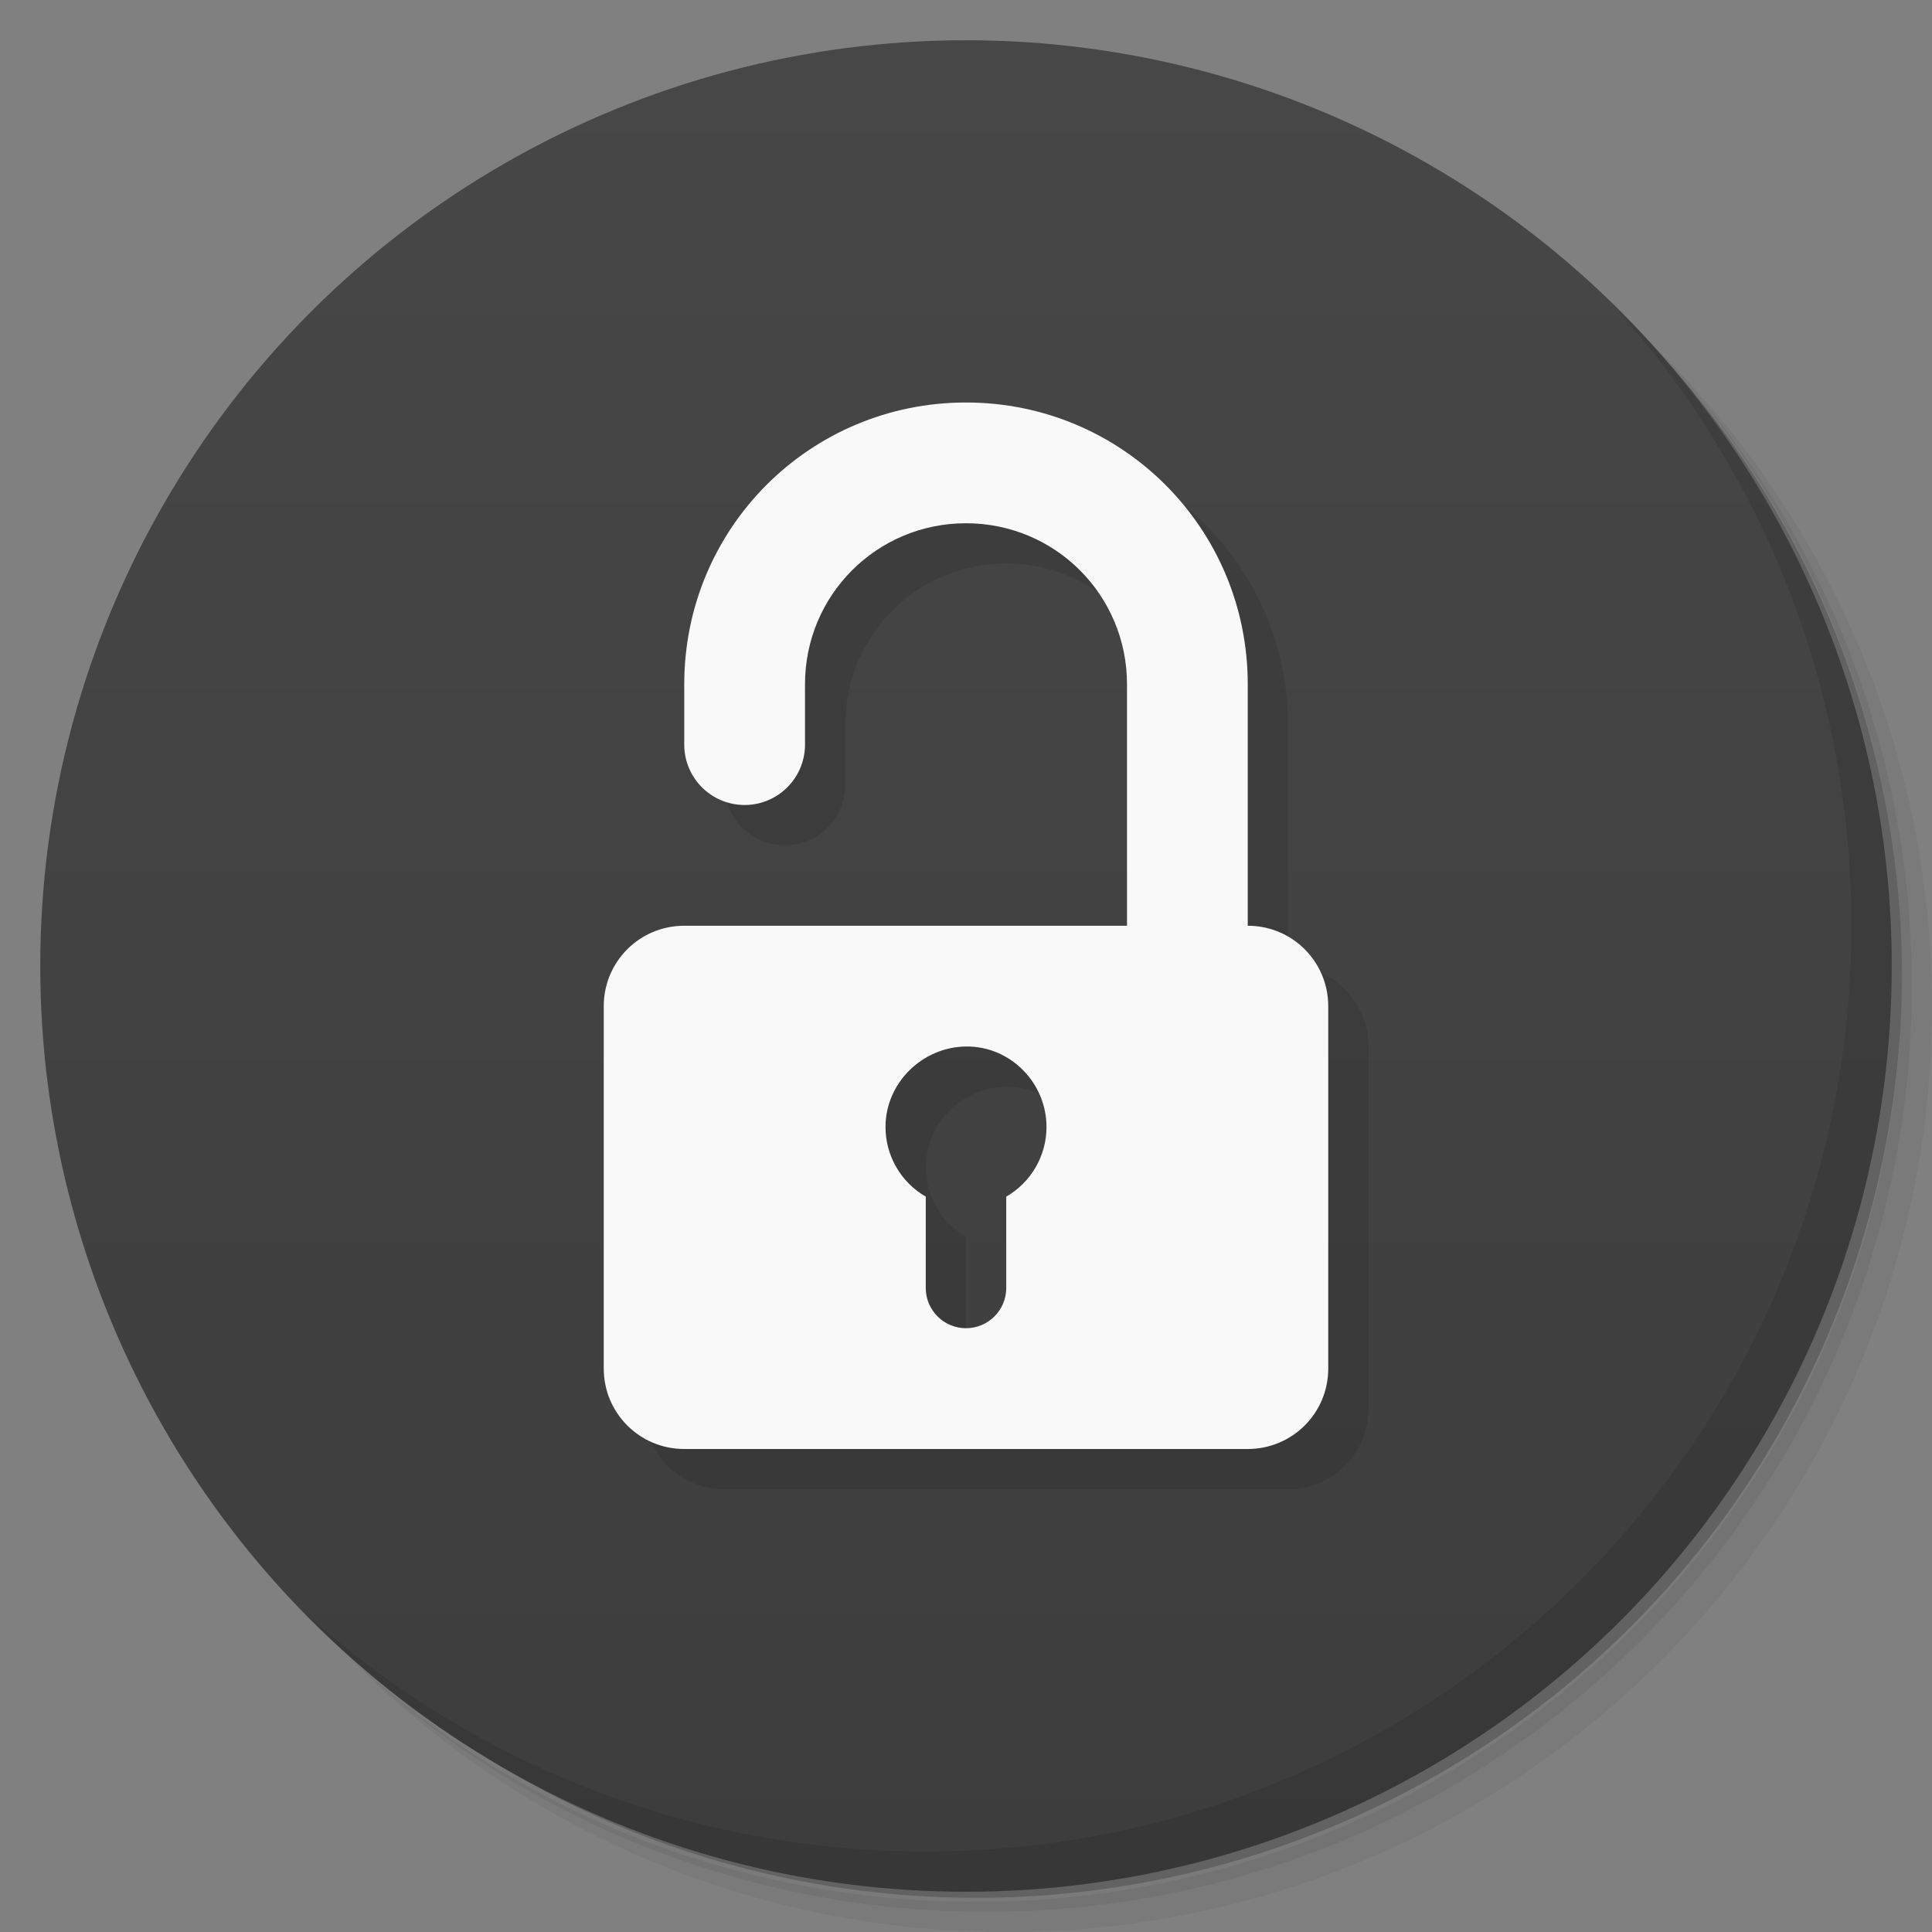 <svg version="1.1" viewBox="0 0 48 48" xmlns="http://www.w3.org/2000/svg">
 <rect x="0" y="0" width="48" height="48" fill="#808080" stroke="none"/>
 <defs>
  <linearGradient id="bg" x2="0" y1="1" y2="47" gradientUnits="userSpaceOnUse">
   <stop style="stop-color:#474747" offset="0"/>
   <stop style="stop-color:#3d3d3d" offset="1"/>
  </linearGradient>
 </defs>
 <path d="m36.31 5c5.859 4.062 9.688 10.831 9.688 18.5 0 12.426-10.07 22.5-22.5 22.5-7.669 0-14.438-3.828-18.5-9.688 1.037 1.822 2.306 3.499 3.781 4.969 4.085 3.712 9.514 5.969 15.469 5.969 12.703 0 23-10.298 23-23 0-5.954-2.256-11.384-5.969-15.469-1.469-1.475-3.147-2.744-4.969-3.781zm4.969 3.781c3.854 4.113 6.219 9.637 6.219 15.719 0 12.703-10.297 23-23 23-6.081 0-11.606-2.364-15.719-6.219 4.16 4.144 9.883 6.719 16.219 6.719 12.703 0 23-10.298 23-23 0-6.335-2.575-12.06-6.719-16.219z" style="opacity:.05"/>
 <path d="m41.28 8.781c3.712 4.085 5.969 9.514 5.969 15.469 0 12.703-10.297 23-23 23-5.954 0-11.384-2.256-15.469-5.969 4.113 3.854 9.637 6.219 15.719 6.219 12.703 0 23-10.298 23-23 0-6.081-2.364-11.606-6.219-15.719z" style="opacity:.1"/>
 <path d="m31.25 2.375c8.615 3.154 14.75 11.417 14.75 21.13 0 12.426-10.07 22.5-22.5 22.5-9.708 0-17.971-6.135-21.12-14.75a23 23 0 0 0 44.875-7 23 23 0 0 0-16-21.875z" style="opacity:.2"/>
 <circle cx="24" cy="24" r="23" style="fill:url(#bg)"/>
 <path d="m40.03 7.531c3.712 4.084 5.969 9.514 5.969 15.469 0 12.703-10.297 23-23 23-5.954 0-11.384-2.256-15.469-5.969 4.178 4.291 10.01 6.969 16.469 6.969 12.703 0 23-10.298 23-23 0-6.462-2.677-12.291-6.969-16.469z" style="opacity:.1"/>
 <path d="m25 11c-3.878 0-7 3.122-7 7v1.5c0 0.828 0.672 1.5 1.5 1.5s1.5-0.672 1.5-1.5v-1.5c0-2.216 1.784-4 4-4s4 1.784 4 4v6h-11c-1.108 0-2 0.892-2 2v9c0 1.108 0.892 2 2 2h14c1.108 0 2-0.892 2-2v-9c0-1.108-0.892-2-2-2v-6c0-3.878-3.122-7-7-7zm0 16c1.095-0.013 2 0.895 2 2 0 0.714-0.382 1.373-1 1.73v2.269c0 0.552-0.448 1-1 1s-1-0.448-1-1v-2.269c-0.618-0.357-1-1.016-1-1.73-1e-3 -1.086 0.905-1.987 2-2z" style="opacity:.1;stroke-linecap:round;stroke-linejoin:round;stroke-width:1.5"/>
 <path d="m24 10c-3.878 0-7 3.122-7 7v1.5c0 0.828 0.672 1.5 1.5 1.5s1.5-0.672 1.5-1.5v-1.5c0-2.216 1.784-4 4-4s4 1.784 4 4v6h-11c-1.108 0-2 0.892-2 2v9c0 1.108 0.892 2 2 2h14c1.108 0 2-0.892 2-2v-9c0-1.108-0.892-2-2-2v-6c0-3.878-3.122-7-7-7zm0 16c1.095-0.013 2 0.895 2 2 0 0.714-0.382 1.373-1 1.73v2.269c0 0.552-0.448 1-1 1s-1-0.448-1-1v-2.269c-0.618-0.357-1-1.016-1-1.73-1e-3 -1.086 0.905-1.987 2-2z" style="fill:#f9f9f9;stroke-linecap:round;stroke-linejoin:round;stroke-width:1.5"/>
</svg>

